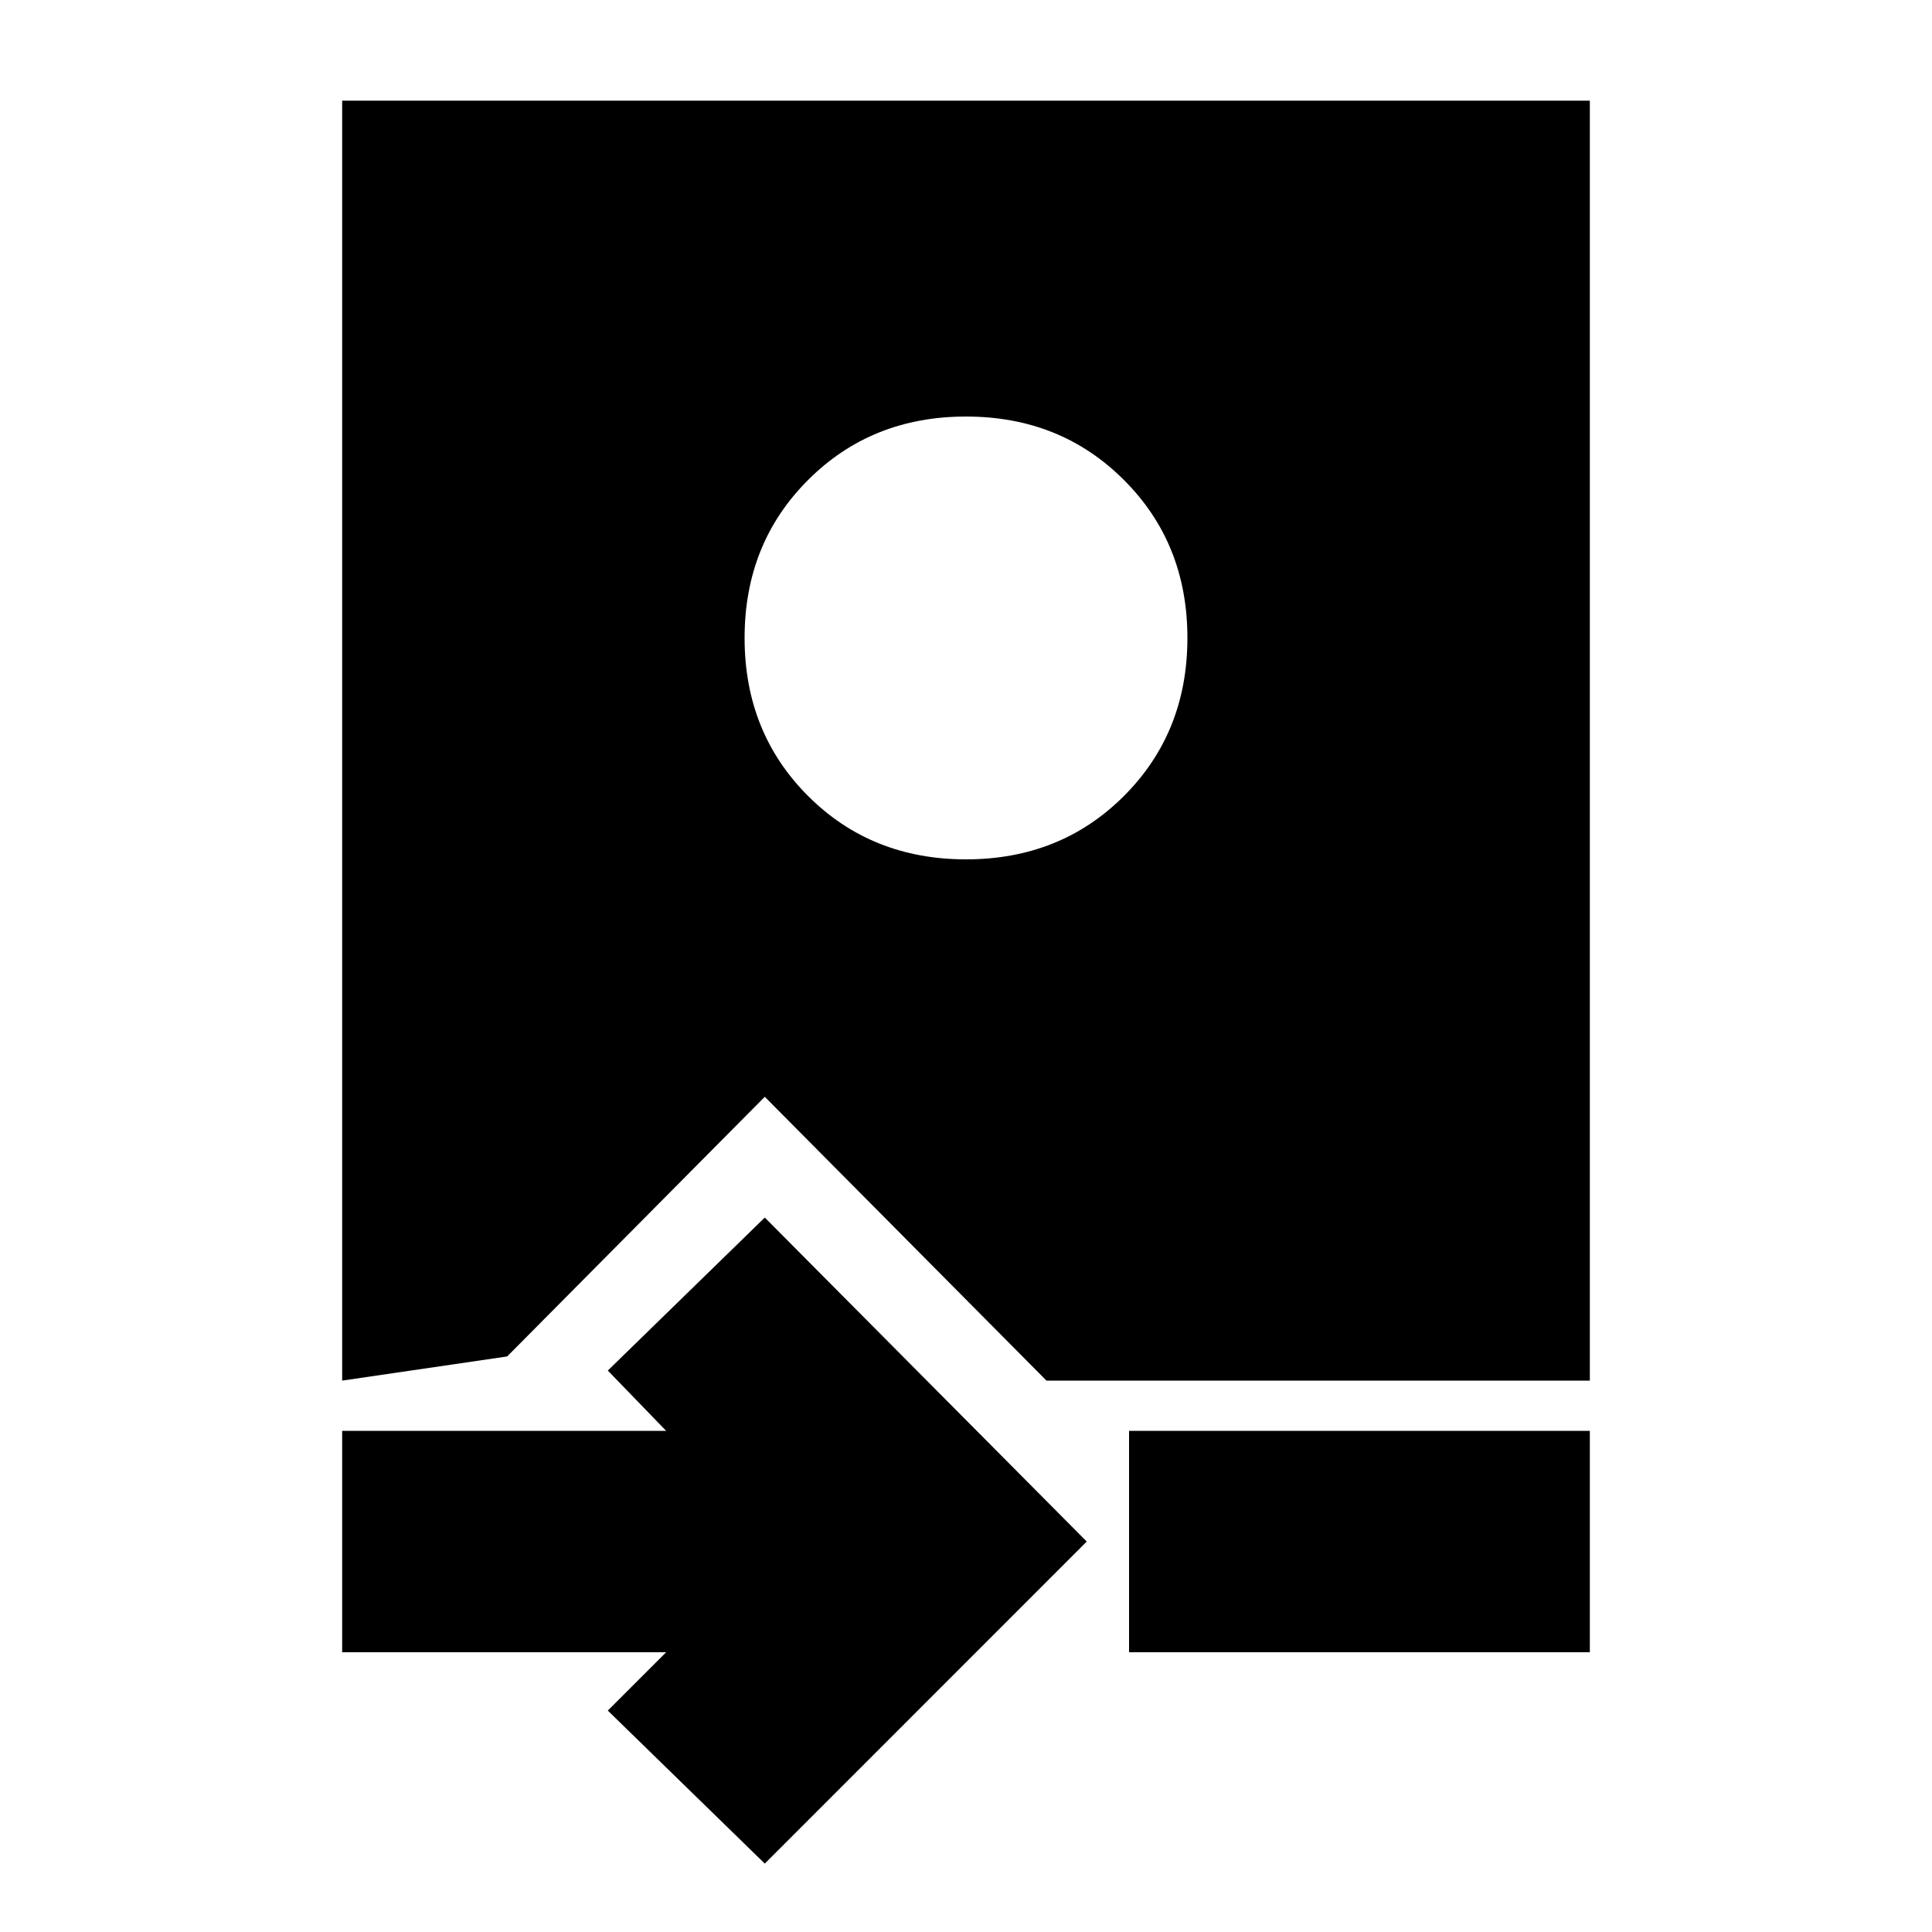 <svg xmlns="http://www.w3.org/2000/svg" height="20" width="20"><path d="M7.917 19.292 6.292 17.708 6.896 17.104H3.542V14.812H6.896L6.292 14.188L7.917 12.604L11.25 15.958ZM11.688 17.104V14.812H16.458V17.104ZM3.542 14.292V1.042H16.458V14.292H10.833L7.917 11.354L5.25 14.042ZM10 8.896Q10.979 8.896 11.635 8.24Q12.292 7.583 12.292 6.604Q12.292 5.625 11.635 4.969Q10.979 4.312 10 4.312Q9.021 4.312 8.365 4.969Q7.708 5.625 7.708 6.604Q7.708 7.583 8.365 8.24Q9.021 8.896 10 8.896Z"/></svg>
